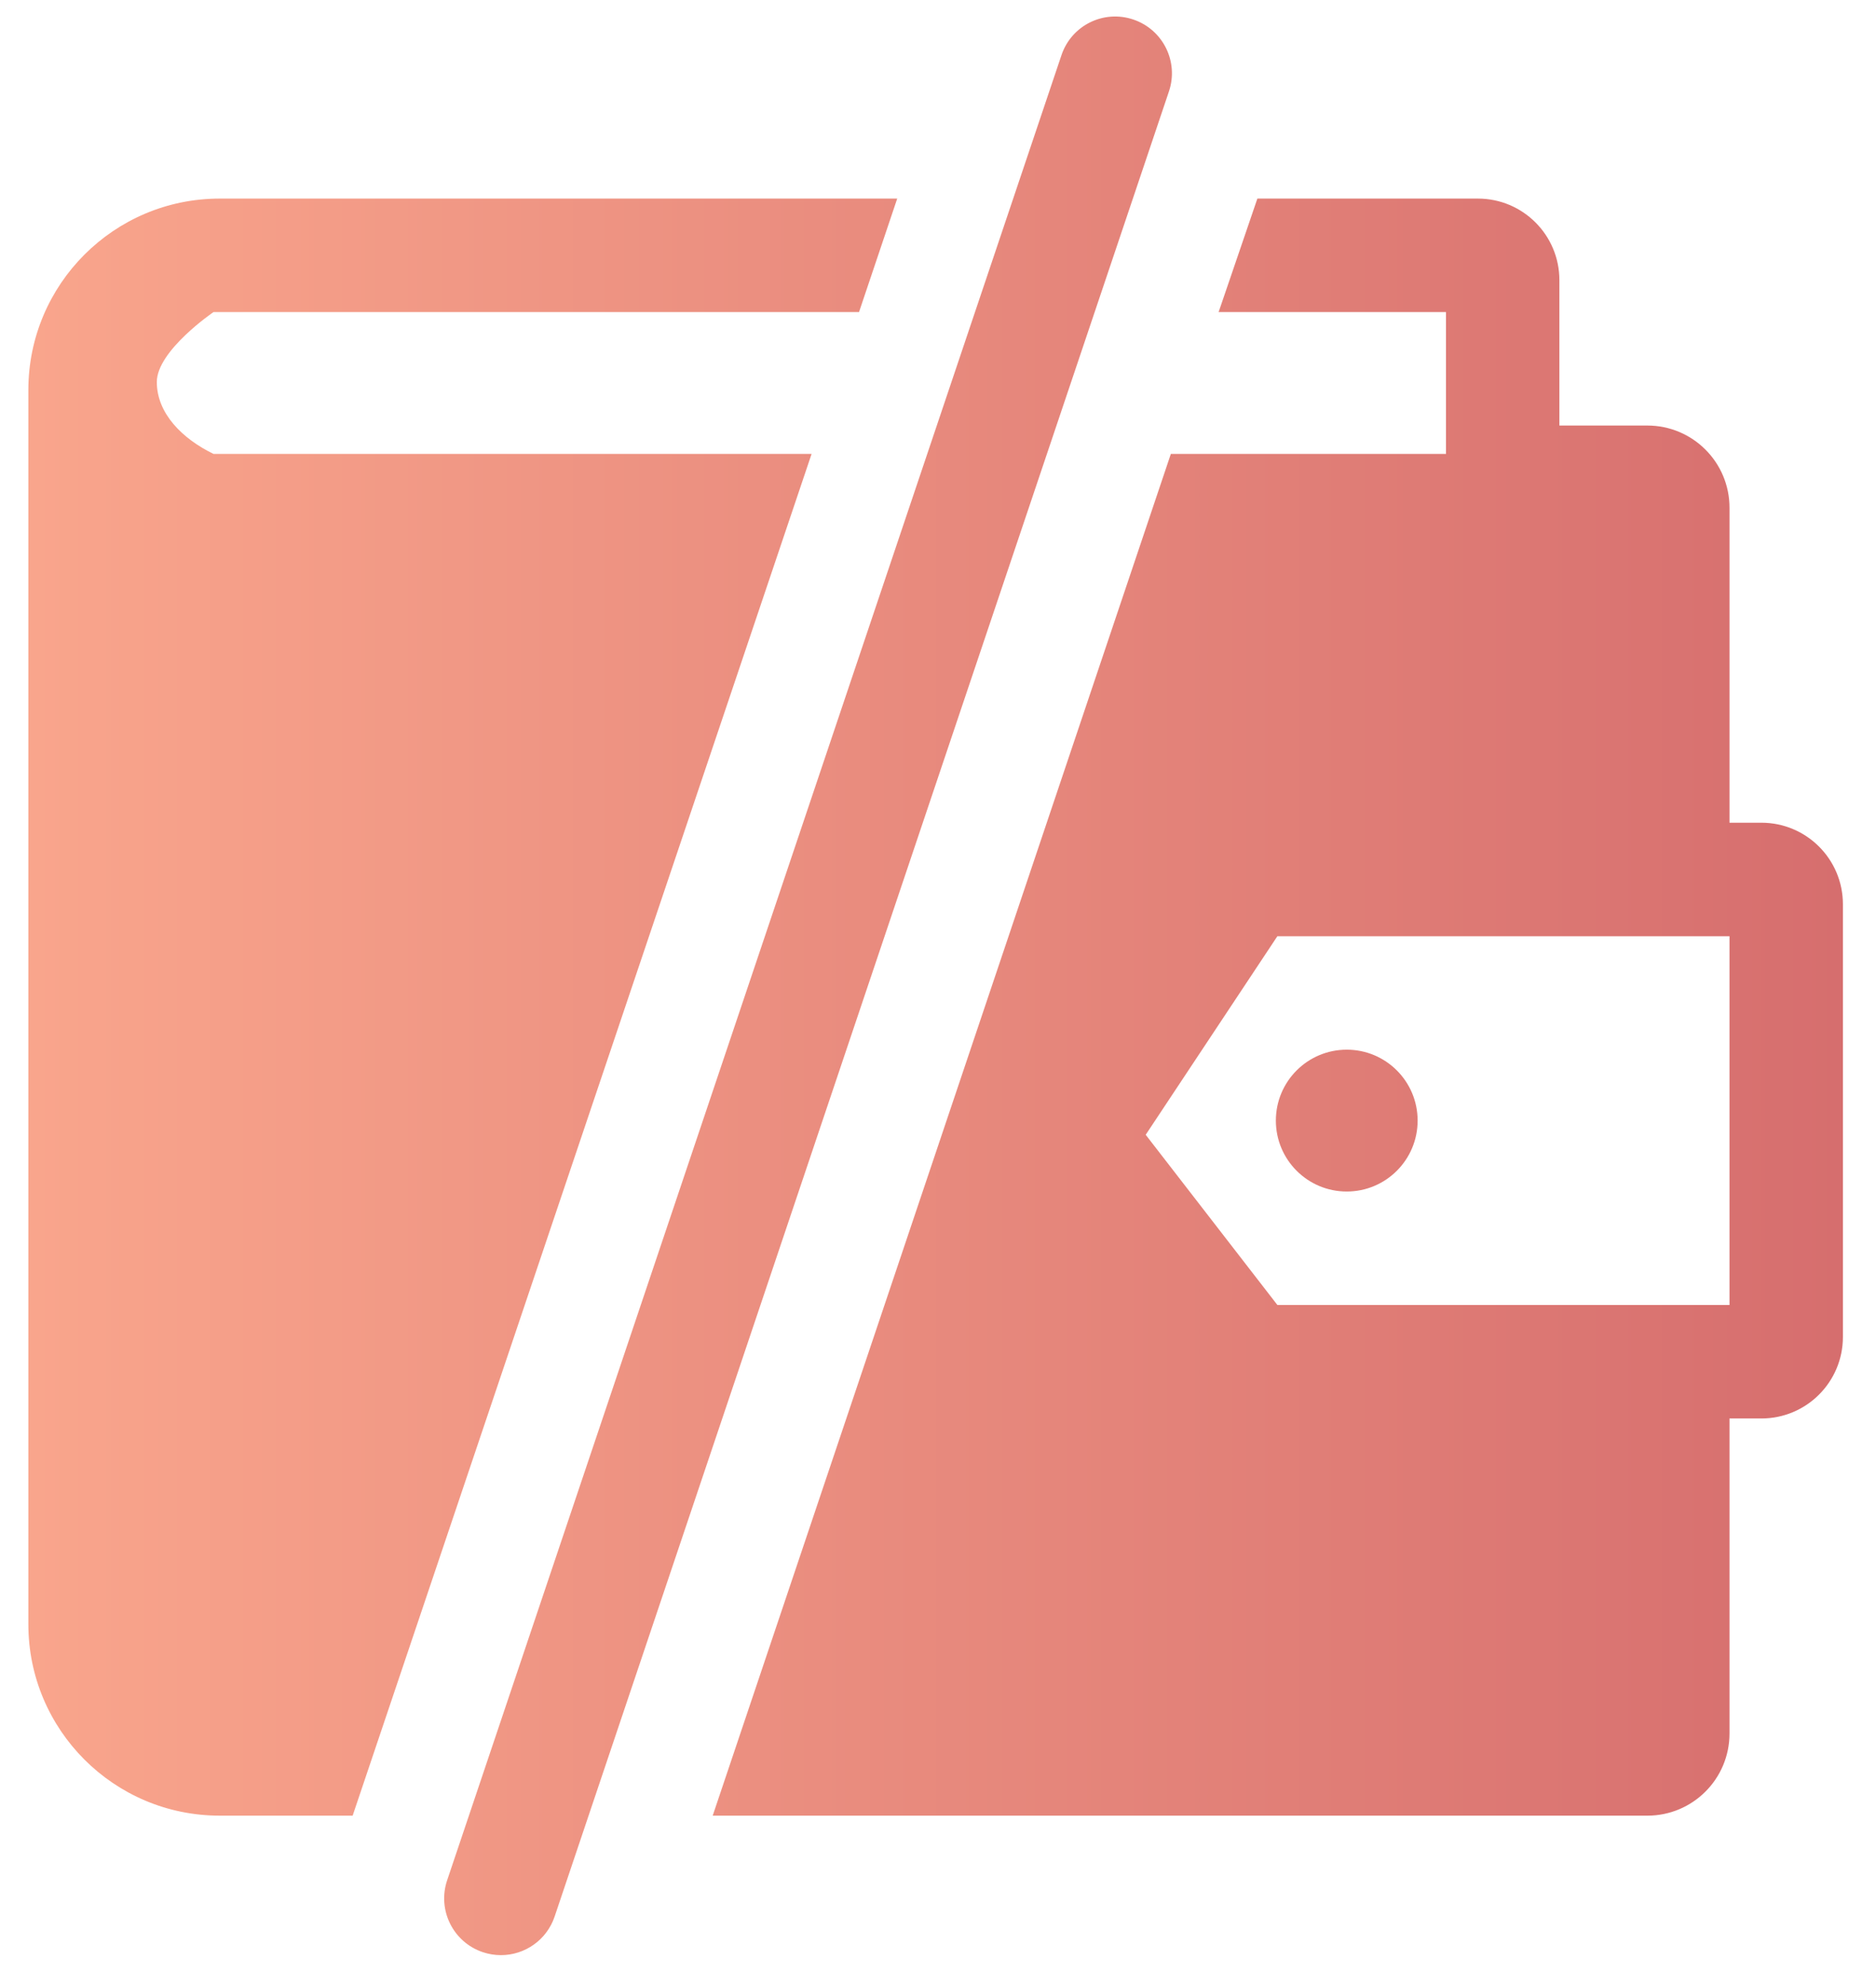<?xml version="1.0" encoding="utf-8"?>
<!-- Generator: Adobe Illustrator 21.1.0, SVG Export Plug-In . SVG Version: 6.00 Build 0)  -->
<svg version="1.1" id="Layer_1" xmlns="http://www.w3.org/2000/svg" xmlns:xlink="http://www.w3.org/1999/xlink" x="0px" y="0px"
	 width="66.167px" height="70px" viewBox="0 0 66.167 70" enable-background="new 0 0 66.167 70" xml:space="preserve">
<linearGradient id="SVGID_1_" gradientUnits="userSpaceOnUse" x1="1" y1="34.75" x2="65" y2="34.75">
	<stop  offset="0" style="stop-color:#F9A58C"/>
	<stop  offset="1" style="stop-color:#D66E6E"/>
</linearGradient>
<path fill="url(#SVGID_1_)" d="M50,39.5c0,1.381-1.119,2.5-2.5,2.5c-1.381,0-2.5-1.119-2.5-2.5s1.119-2.5,2.5-2.5
	C48.881,37,50,38.119,50,39.5z M7.531,16c-1.104-0.535-2-1.43-2-2.535s2-2.465,2-2.465h22.767l1.347-4H7.75
	C4.022,7,1,10.022,1,13.75v43.5C1,60.978,4.022,64,7.75,64h4.688l16.187-48H7.531z M65,31.875v15.25C65,48.713,63.713,50,62.125,50
	H61v11.104C61,62.704,59.704,64,58.104,64H25.137l16.159-48H51v-5h-8.019l1.367-4h7.778C53.713,7,55,8.287,55,9.875V15h3.104
	c1.6,0,2.896,1.297,2.896,2.896V29h1.125C63.713,29,65,30.287,65,31.875z M61,33H45.054l-4.645,7l4.645,6H61V33z M19.562,67.556
	L41.229,3.222c0.353-1.047-0.21-2.181-1.257-2.534c-1.052-0.355-2.183,0.21-2.534,1.257L15.771,66.278
	c-0.353,1.047,0.21,2.182,1.257,2.534c0.212,0.071,0.428,0.105,0.639,0.105C18.502,68.918,19.281,68.391,19.562,67.556z"/>
</svg>
